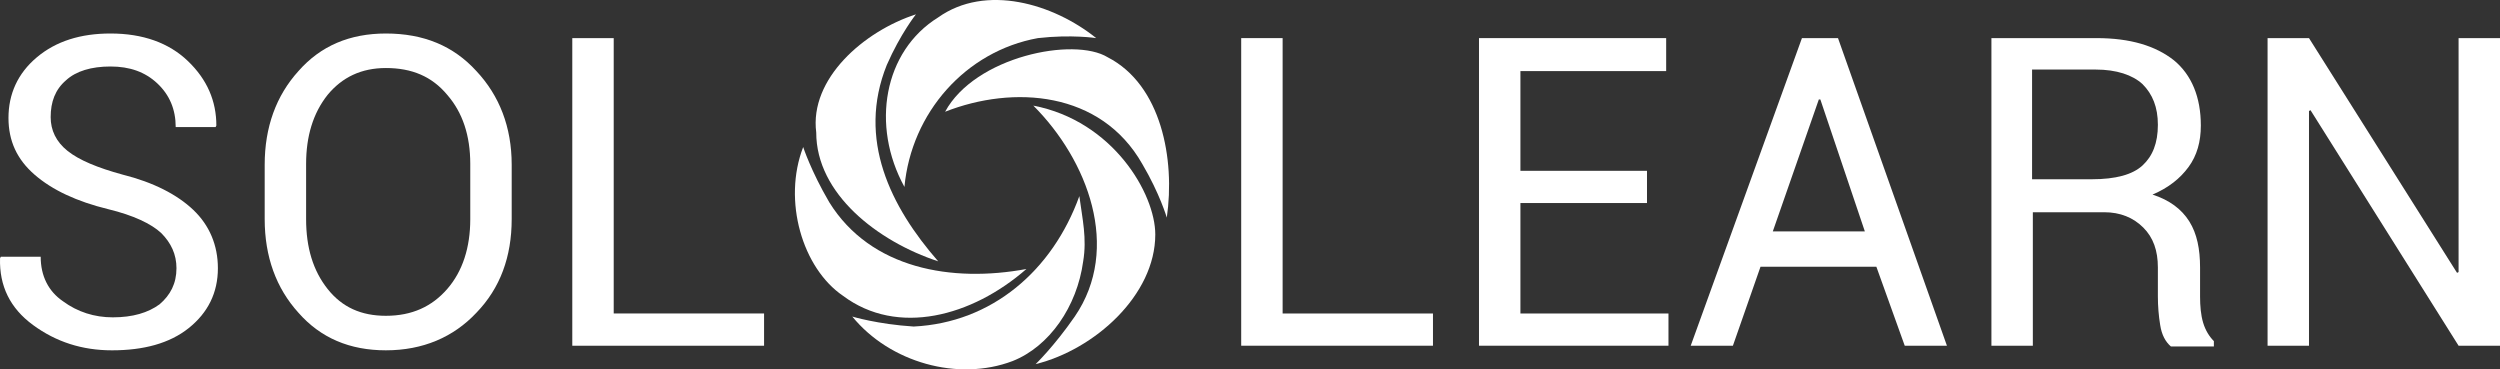<?xml version="1.0" encoding="UTF-8" standalone="no"?>
<svg
   xmlns:dc="http://purl.org/dc/elements/1.1/"
   xmlns:cc="http://creativecommons.org/ns#"
   xmlns:rdf="http://www.w3.org/1999/02/22-rdf-syntax-ns#"
   xmlns:svg="http://www.w3.org/2000/svg"
   xmlns="http://www.w3.org/2000/svg"
   height="48.152"
   width="325.905"
   xml:space="preserve"
   enable-background="new 0 0 330 60"
   viewBox="0 0 325.905 48.152"
   y="0px"
   x="0px"
   id="Layer_1"
   version="1.1"><rect x="0" y="0" width="325.905" height="48.152" fill="#333333" stroke="none"/><title
   id="title862">Logo of SoloLearn</title><defs
   id="defs53" />
                <g
   transform="translate(-1.395,-2.132)"
   style="fill:#000000"
   id="g48">
                <g
   style="fill:#000000"
   id="g46">
                <g
   style="fill:#000000"
   id="g26">
                <g
   fill="#fff"
   id="g4">
                <path
   fill="#fff"
   id="path2"
   d="m 120.8,4 c -6.8,2.2 -13.9,8.4 -13,15.4 0,8 8,14.2 15.9,16.8 C 117.5,29.1 113.1,20.3 117,10.6 118.8,6.5 120.8,4 120.8,4 Z" />
			                    </g>
                <g
   fill="#fff"
   id="g8">
                <path
   fill="#fff"
   id="path6"
   d="m 106.1,21.3 c -2.7,7 -0.1,15.8 5.2,19.4 7.1,5.3 16.8,2.7 23.9,-3.5 -9.7,1.8 -20.3,0 -25.7,-8.7 -2.4,-4.1 -3.4,-7.2 -3.4,-7.2 z" />
			                    </g>
                <g
   fill="#fff"
   id="g12">
                <path
   fill="#fff"
   id="path10"
   d="m 112.5,43.4 c 4.9,6 13.8,8.5 20.9,5.8 4.8,-1.9 8.4,-7.1 9.2,-13 0.5,-3 -0.1,-5.5 -0.5,-8.5 -3.5,9.7 -11.4,16.5 -21.6,17 -4.7,-0.3 -8,-1.3 -8,-1.3 z" />
			                    </g>
                <g
   fill="#fff"
   id="g16">
                <path
   fill="#fff"
   id="path14"
   d="m 136.4,49.6 c 7.7,-1.9 15.6,-9 15.6,-16.9 0,-5.3 -5.5,-14.8 -15.9,-16.8 7.1,7.1 11.5,18.6 5.4,27.5 -2.7,3.9 -5.1,6.2 -5.1,6.2 z" />
			                    </g>
                <g
   fill="#fff"
   id="g20">
                <path
   fill="#fff"
   id="path18"
   d="m 153.5,30.5 c 1.1,-7.6 -0.7,-17.3 -7.7,-20.9 -4.4,-2.7 -17.3,-0.1 -21.2,7.1 8.9,-3.5 20.3,-2.7 25.7,6.8 2.3,3.9 3.2,7 3.2,7 z" />
			                    </g>
                <g
   fill="#fff"
   id="g24">
                <path
   fill="#fff"
   id="path22"
   d="M 144.3,7.1 C 138.7,2.6 129.9,0 123.7,4.4 c -7.1,4.4 -8.8,14.1 -4.4,22.1 0.9,-9.7 8,-17.7 17.4,-19.4 4.4,-0.5 7.6,0 7.6,0 z" />
			                    </g>
		                    </g>
                <g
   fill="#fff"
   id="g44">
                <path
   fill="#fff"
   id="path28"
   d="m 24.4,37.1 c 0,-1.8 -0.7,-3.3 -2,-4.6 -1.3,-1.2 -3.6,-2.3 -6.9,-3.1 -4.1,-1 -7.3,-2.5 -9.6,-4.5 -2.3,-2 -3.4,-4.4 -3.4,-7.4 0,-3.1 1.2,-5.8 3.7,-7.9 2.5,-2.1 5.7,-3.1 9.6,-3.1 4.2,0 7.6,1.2 10.1,3.6 2.5,2.4 3.7,5.2 3.7,8.4 l -0.1,0.2 h -5.2 c 0,-2.3 -0.8,-4.2 -2.4,-5.7 -1.6,-1.5 -3.6,-2.2 -6.1,-2.2 -2.5,0 -4.5,0.6 -5.8,1.8 -1.4,1.2 -2,2.8 -2,4.8 0,1.7 0.7,3.2 2.2,4.4 1.5,1.2 3.9,2.2 7.2,3.1 4,1 7.1,2.6 9.2,4.6 2.1,2 3.2,4.6 3.2,7.6 0,3.2 -1.3,5.8 -3.8,7.8 -2.5,2 -5.9,2.9 -10,2.9 -3.9,0 -7.3,-1.1 -10.3,-3.3 -3,-2.2 -4.4,-5.1 -4.3,-8.7 l 0.1,-0.2 h 5.2 c 0,2.5 1,4.5 2.9,5.8 1.9,1.4 4.1,2.1 6.5,2.1 2.6,0 4.6,-0.6 6.1,-1.7 1.4,-1.2 2.2,-2.7 2.2,-4.7 z" />
                <path
   fill="#fff"
   id="path30"
   d="m 68.1,30.7 c 0,4.9 -1.5,9 -4.6,12.2 -3,3.2 -7,4.9 -11.8,4.9 -4.7,0 -8.5,-1.6 -11.4,-4.9 -2.9,-3.2 -4.4,-7.3 -4.4,-12.2 v -7.1 c 0,-4.9 1.5,-9 4.4,-12.2 2.9,-3.3 6.7,-4.9 11.4,-4.9 4.9,0 8.8,1.6 11.8,4.9 3,3.2 4.6,7.3 4.6,12.2 z m -5.4,-7.2 c 0,-3.7 -1,-6.7 -3,-9 -2,-2.4 -4.6,-3.5 -8,-3.5 -3.2,0 -5.7,1.2 -7.6,3.5 -1.9,2.4 -2.8,5.4 -2.8,9 v 7.2 c 0,3.7 0.9,6.7 2.8,9.1 1.9,2.4 4.4,3.5 7.6,3.5 3.4,0 6,-1.2 8,-3.5 2,-2.3 3,-5.4 3,-9.1 z" />
                <path
   fill="#fff"
   id="path32"
   d="M 81.4,43 H 101 v 4.2 H 76 V 7.1 h 5.4 z" />
                <path
   fill="#fff"
   id="path34"
   d="m 168.6,43 h 19.6 v 4.2 h -25 V 7.1 h 5.4 z" />
                <path
   fill="#fff"
   id="path36"
   d="M 216.1,28.6 H 199.6 V 43 h 19.3 v 4.2 H 194.2 V 7.1 h 24.4 v 4.3 h -19 v 13 h 16.5 z" />
                <path
   fill="#fff"
   id="path38"
   d="m 246,36.9 h -15.1 l -3.6,10.3 h -5.5 L 236.3,7.1 h 4.7 l 14.2,40.1 h -5.5 z m -13.5,-4.6 h 12 l -5.8,-17.2 h -0.2 z" />
                <path
   fill="#fff"
   id="path40"
   d="M 266.4,29.8 V 47.2 H 261 V 7.1 h 13.7 c 4.4,0 7.7,1 10.1,2.9 2.3,1.9 3.5,4.8 3.5,8.5 0,2.1 -0.5,3.9 -1.6,5.4 -1.1,1.5 -2.6,2.7 -4.7,3.6 2.2,0.7 3.8,1.9 4.8,3.5 1,1.6 1.4,3.6 1.4,6 v 3.8 c 0,1.2 0.1,2.4 0.4,3.4 0.3,1 0.8,1.8 1.4,2.4 v 0.7 h -5.6 c -0.7,-0.6 -1.2,-1.5 -1.4,-2.8 -0.2,-1.2 -0.3,-2.5 -0.3,-3.7 V 37 c 0,-2.2 -0.6,-3.9 -1.9,-5.2 -1.3,-1.3 -3,-2 -5.1,-2 z m 0,-4.3 h 7.7 c 3.1,0 5.3,-0.6 6.6,-1.8 1.3,-1.2 2,-2.9 2,-5.3 0,-2.3 -0.7,-4 -2,-5.3 -1.3,-1.2 -3.4,-1.9 -6.1,-1.9 h -8.3 v 14.3 z" />
                <path
   fill="#fff"
   id="path42"
   d="m 327.3,47.2 h -5.4 l -19.3,-30.7 -0.2,0.1 V 47.2 H 297 V 7.1 h 5.4 l 19.3,30.6 0.2,-0.1 V 7.1 h 5.4 z" />
		                    </g>
	                    </g>
                    </g>
                </svg>